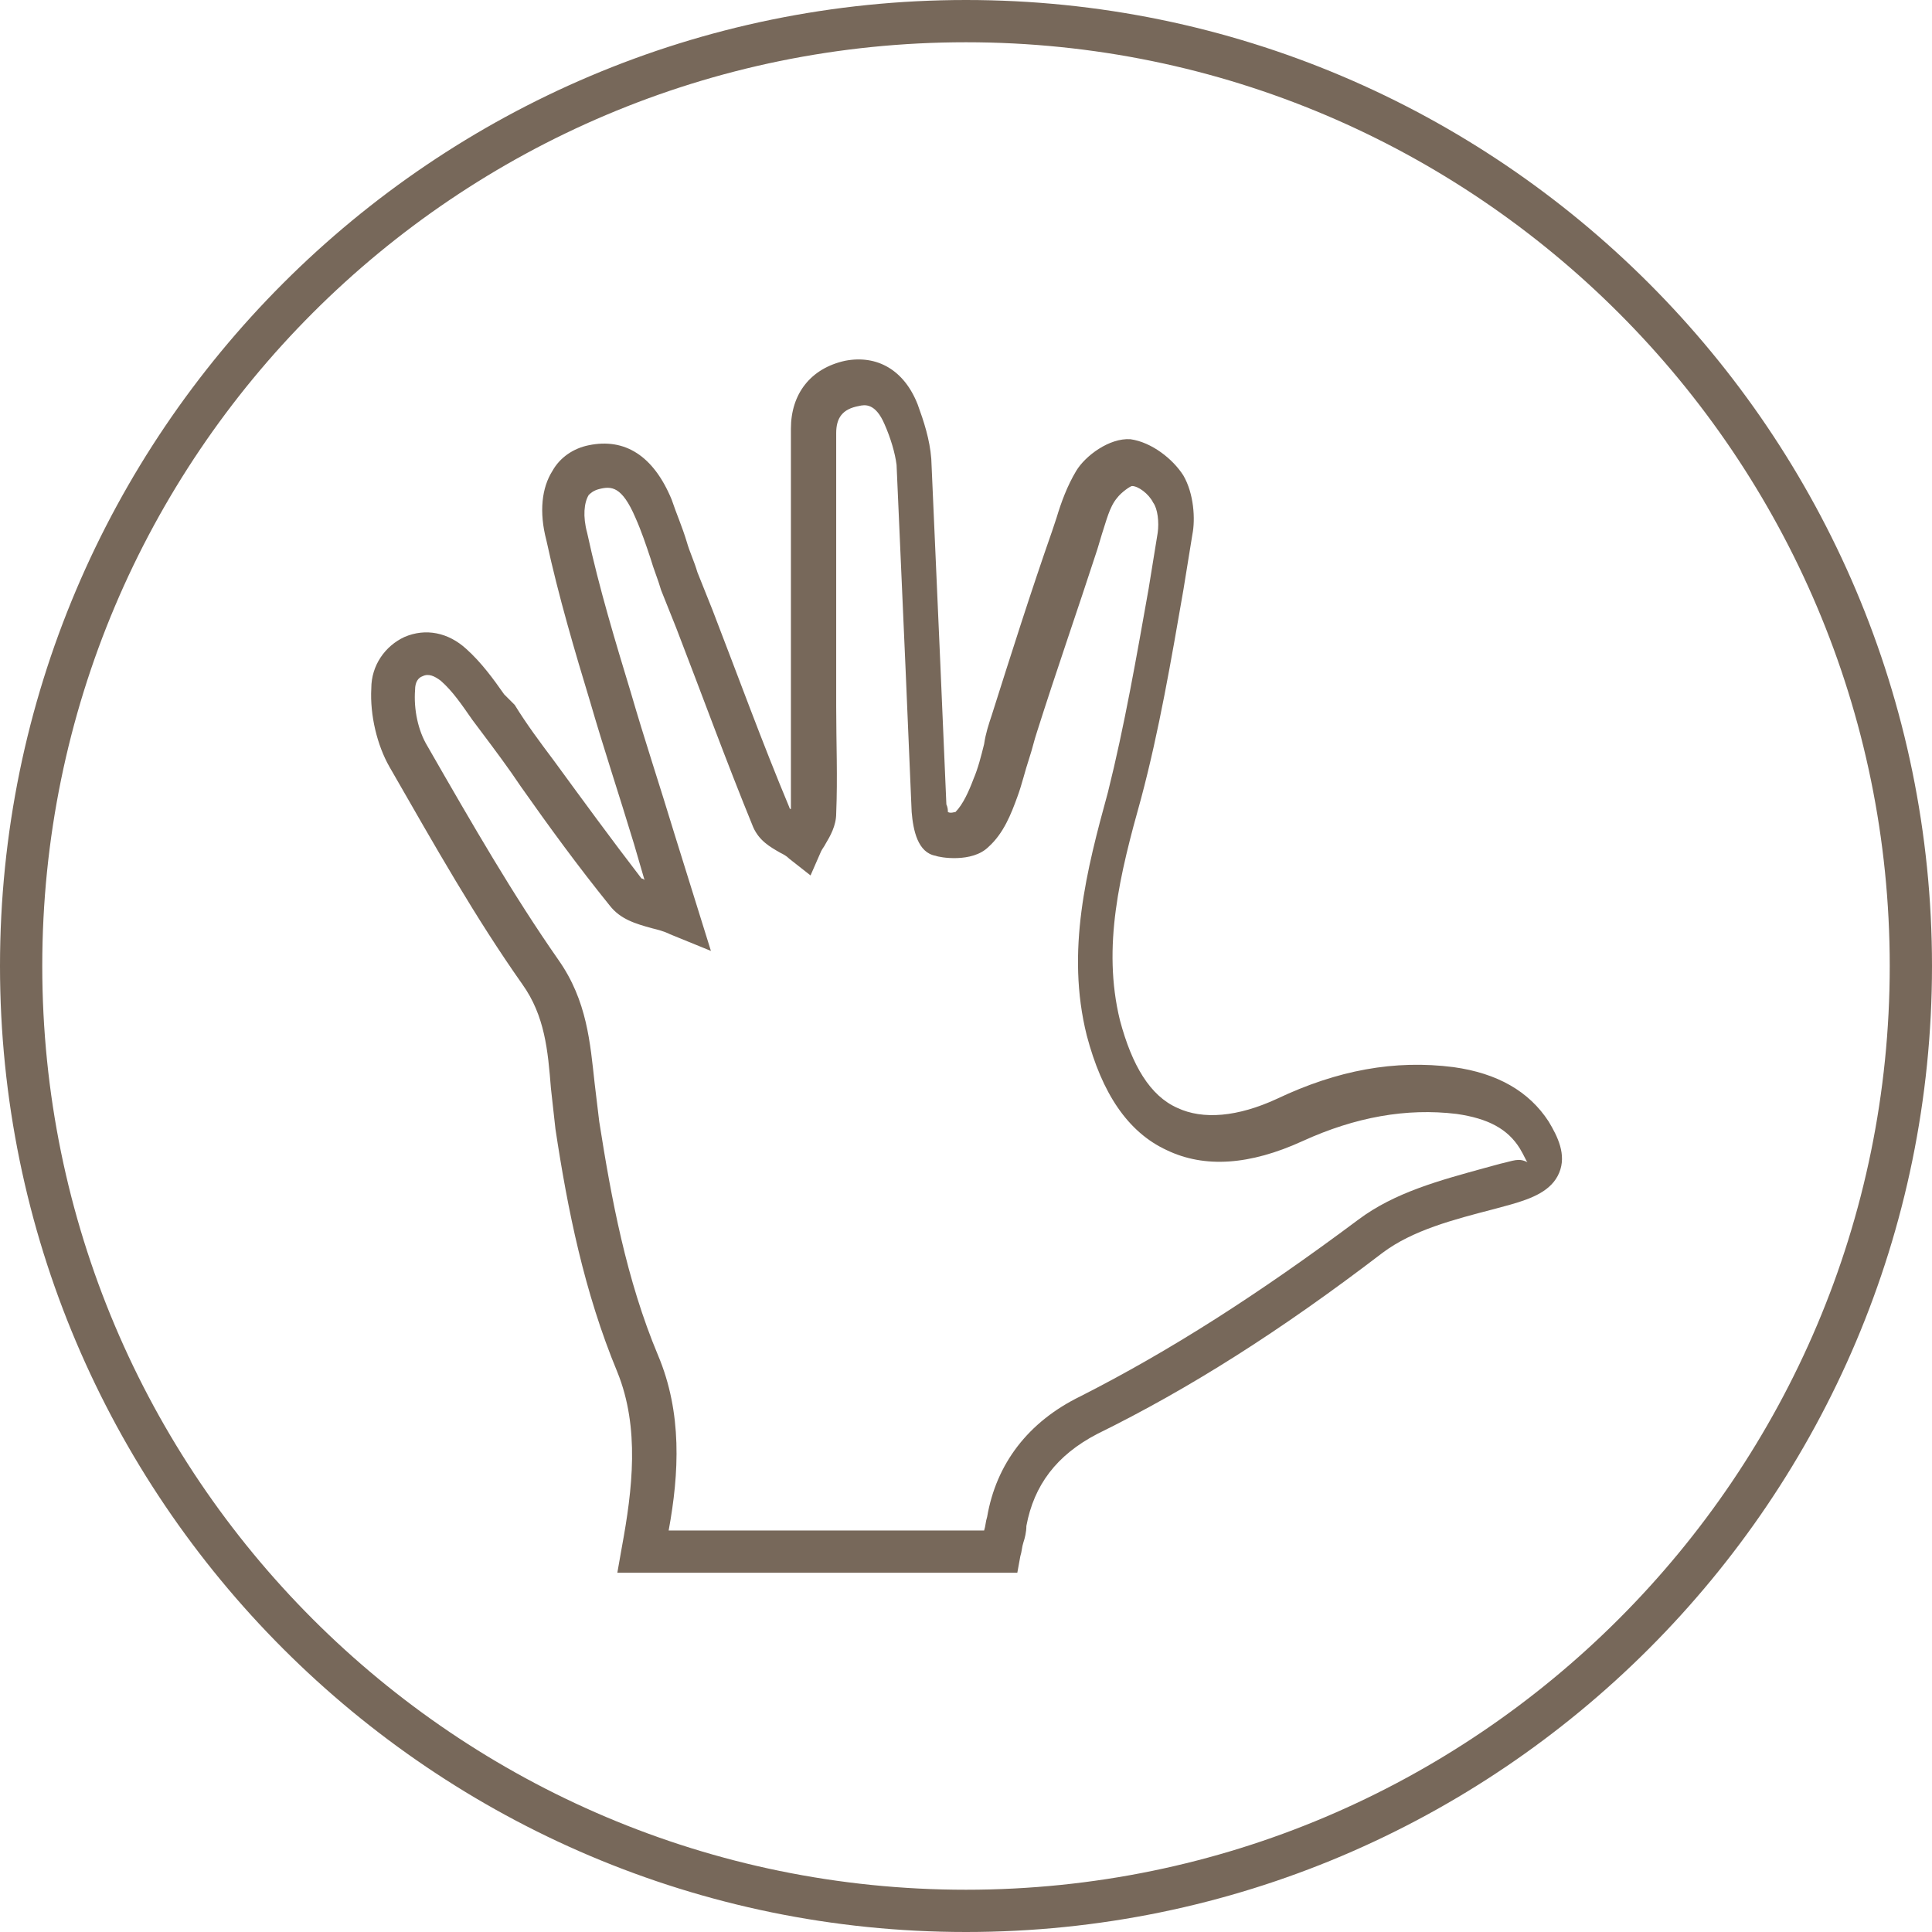 <svg id="Layer_1" xmlns="http://www.w3.org/2000/svg" viewBox="0 0 128 128"><style>.st0{fill:#77685A;}</style><path class="st0" d="M64 0C28.7 0 0 28.7 0 64s28.7 64 64 64 64-28.7 64-64S99.3 0 64 0zm0 125.2C30.2 125.2 2.8 97.8 2.8 64S30.2 2.8 64 2.8s61.2 27.5 61.2 61.2-27.4 61.2-61.2 61.2z"/><path class="st0" d="M96.3 70.7c-3.9-.5-7.7.2-11.7 2.1-2.6 1.2-4.9 1.4-6.6.6-1.8-.8-3-2.8-3.8-5.8-1.2-4.9 0-9.7 1.4-14.7 1.2-4.5 2-9.2 2.8-13.8l.6-3.7c.2-1 .1-2.7-.6-3.9-.7-1.1-2.1-2.2-3.5-2.4-1.4-.1-3 1.1-3.6 2.1-.6 1-1 2.1-1.3 3.1l-.3.9c-1.4 4-2.7 8.1-4 12.2-.2.6-.4 1.2-.5 1.9-.2.8-.4 1.6-.7 2.3-.3.8-.7 1.7-1.2 2.2-.1 0-.3.1-.5 0 0-.1 0-.3-.1-.5l-.4-9.3c-.2-4.5-.4-9.1-.6-13.6-.1-1.3-.5-2.5-.9-3.6-.9-2.3-2.7-3.3-4.8-2.9-2.3.5-3.6 2.2-3.6 4.5V53.6c-.1 0-.1-.1-.1-.1-1.8-4.3-3.4-8.7-5.1-13.1l-1-2.5c-.2-.7-.5-1.3-.7-2-.3-1-.7-1.9-1-2.8-1.2-2.9-3.1-4.1-5.5-3.6-1 .2-1.9.8-2.4 1.7-.7 1.1-.9 2.7-.4 4.6.8 3.7 1.9 7.4 2.9 10.7.9 3.1 1.9 6.1 2.9 9.4l.7 2.4c-.1-.1-.2-.1-.2-.1-2-2.6-3.9-5.2-5.8-7.8-.9-1.2-1.8-2.4-2.6-3.7l-.7-.7c-.7-1-1.5-2.1-2.5-3-1.2-1.1-2.7-1.4-4.1-.8-1.3.6-2.2 1.9-2.2 3.4-.1 1.8.4 3.8 1.2 5.2 3.1 5.4 5.7 10 8.8 14.4 1.5 2.1 1.7 4.4 1.9 6.9l.3 2.7c.8 5.3 1.9 10.8 4.1 16.1 1.5 3.7 1 7.8.3 11.6l-.3 1.7h26.5l.2-1.1c.1-.3.1-.6.2-.9.1-.3.2-.7.2-1.1.5-2.7 2-4.7 4.7-6.1 6.1-3 12.1-6.8 18.9-12 2-1.5 4.7-2.2 7.4-2.9l1.1-.3c1.4-.4 2.7-.9 3.2-2.1.5-1.2-.1-2.4-.7-3.4-1.3-2-3.4-3.2-6.3-3.6zm3.1 6.4l-1.1.3c-2.9.8-5.9 1.6-8.3 3.4-6.7 5-12.5 8.7-18.4 11.7-3.5 1.7-5.6 4.5-6.2 8-.1.3-.1.6-.2.9H44.3c.7-3.8.9-7.8-.7-11.6-2.1-5-3.1-10.4-3.9-15.5-.1-.8-.2-1.7-.3-2.5-.3-2.7-.5-5.5-2.4-8.2-3-4.3-5.6-8.8-8.7-14.2-.6-1-.9-2.4-.8-3.7 0-.5.2-.8.5-.9.4-.2.8 0 1.2.3.8.7 1.4 1.6 2.1 2.6l.6.8c.9 1.2 1.8 2.4 2.6 3.6 1.9 2.7 3.8 5.3 5.9 7.9.7.9 1.7 1.2 2.8 1.5.4.1.8.2 1.2.4l2.7 1.1-2.4-7.7c-1-3.3-2-6.3-2.9-9.4-1-3.3-2.1-6.9-2.9-10.6-.3-1.1-.2-2 .1-2.5.1-.1.3-.3.7-.4.8-.2 1.5-.2 2.4 1.9.4.9.7 1.8 1 2.7.2.7.5 1.4.7 2.1l1 2.5c1.7 4.4 3.3 8.8 5.1 13.2.4.9 1.1 1.3 1.8 1.7.2.1.4.2.6.4l1.4 1.1.7-1.6c.1-.2.2-.3.3-.5.3-.5.7-1.2.7-2 .1-2.4 0-4.7 0-7.1V28.7c0-1 .4-1.6 1.5-1.8.4-.1 1.1-.2 1.7 1.2.4.9.7 1.9.8 2.7.2 4.5.4 9.1.6 13.6l.4 9.4c.1 1.2.4 2.7 1.6 2.9.2.1 2.4.5 3.5-.6 1-.9 1.5-2.2 1.9-3.3.3-.8.5-1.7.8-2.6.2-.6.3-1.1.5-1.7 1.3-4.1 2.7-8.1 4-12.1l.3-1c.3-.9.5-1.8 1-2.4.3-.4.9-.8 1-.8.4 0 1.1.5 1.4 1.1.3.4.4 1.3.3 2l-.6 3.7c-.8 4.5-1.6 9.1-2.7 13.5C72 57.6 70.6 63 72 68.6c1 3.8 2.7 6.4 5.3 7.6 2.5 1.2 5.5 1 9-.6s6.9-2.2 10.2-1.8c2.1.3 3.4 1 4.2 2.3.3.5.4.8.5.9-.6-.3-.9-.1-1.8.1z"/></svg>